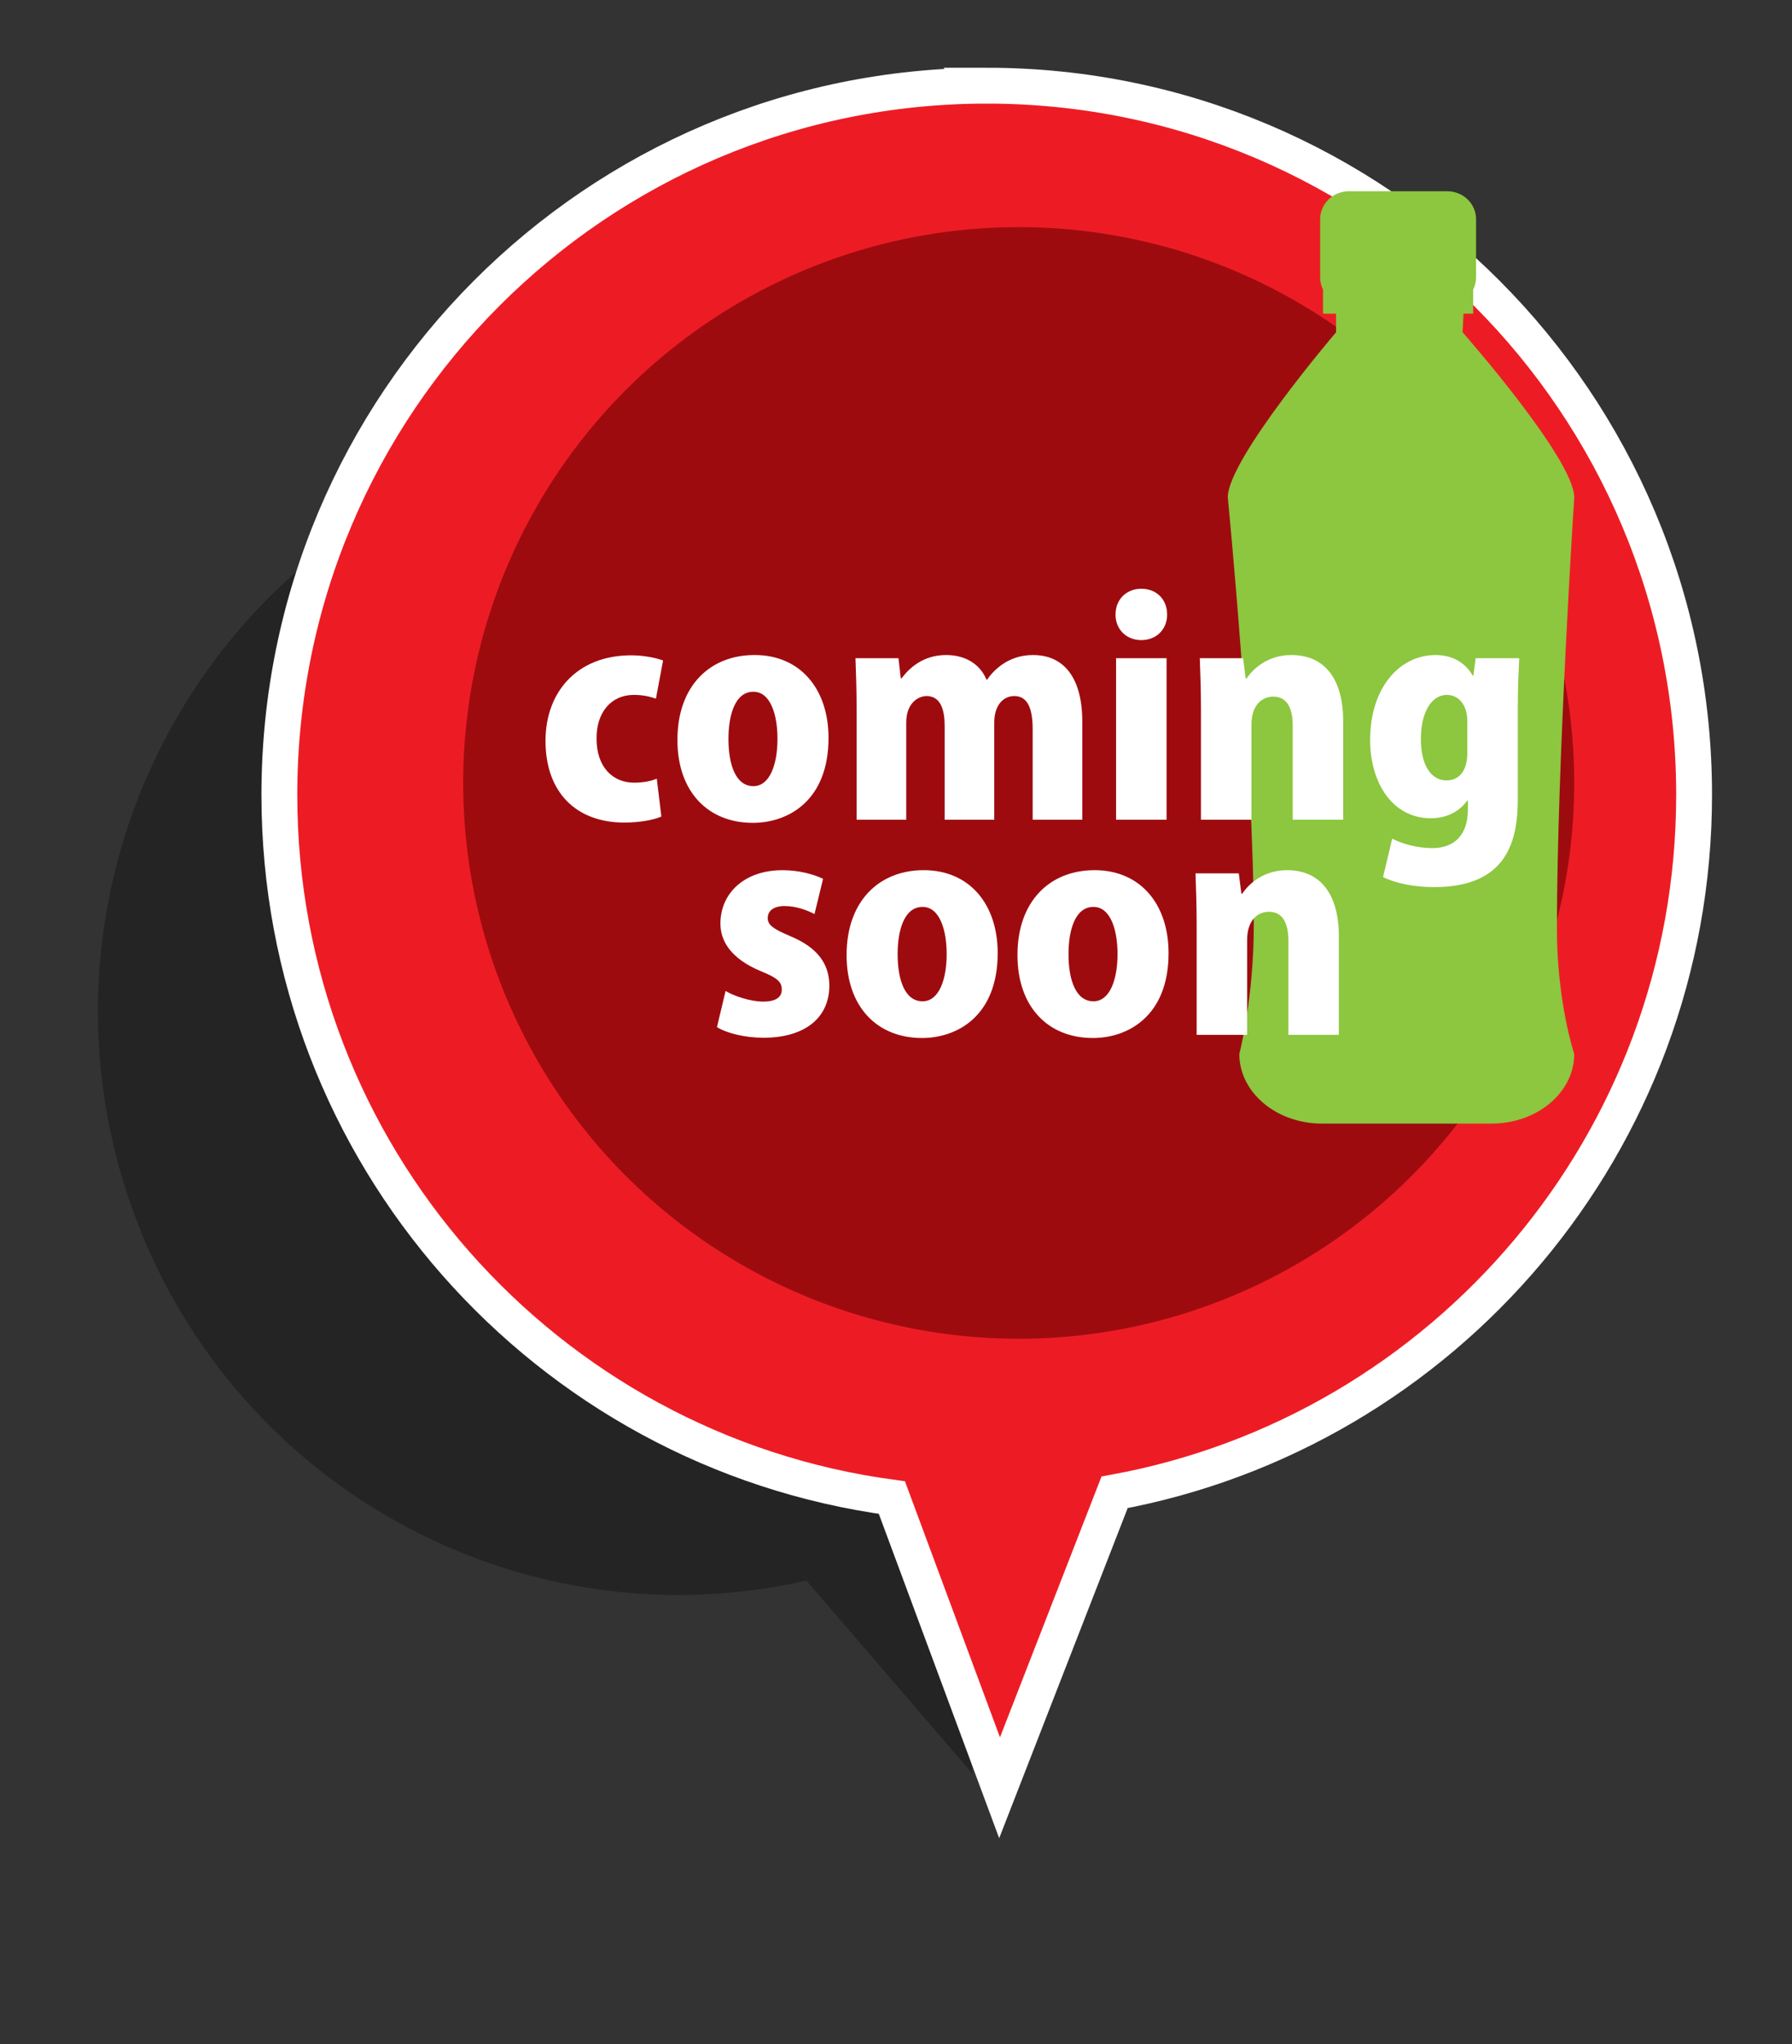 <svg xmlns="http://www.w3.org/2000/svg" width="150" height="171" viewBox="0 0 150 171"><rect x="0" y="0" width="150" height="171" fill="#333333" stroke="none"/><path d="M102.279 67.535c-9.375-25.267-37.348-38.109-62.479-28.682-25.131 9.427-37.903 37.553-28.527 62.821 8.604 23.188 32.866 35.895 56.223 30.551l13.875 16.123.324-21.837c19.758-11.847 28.912-36.532 20.584-58.976z" opacity=".302" enable-background="new"/><g enable-background="new"><path fill="#ED1C24" d="M82.594 7.167c-32.701 0-59.21 26.564-59.21 59.333 0 30.068 22.327 54.896 51.271 58.786l9.015 24.278 9.627-24.717c27.588-5.052 48.508-29.244 48.508-58.349 0-32.767-26.51-59.331-59.211-59.331z"/><path stroke="#fff" stroke-width="3" stroke-miterlimit="10" d="M82.594 7.167c-32.701 0-59.21 26.564-59.21 59.333 0 30.068 22.327 54.896 51.271 58.786l9.015 24.278 9.627-24.717c27.588-5.052 48.508-29.244 48.508-58.349 0-32.767-26.51-59.331-59.211-59.331z" fill="none"/></g><circle fill="#9E0B0F" cx="85.271" cy="65.5" r="46.5" enable-background="new"/><path fill="#8DC63F" d="M131.771 41.612c0-3.217-9.345-13.814-9.345-13.814l.076-1.553h.81v-2.018c.153-.306.242-.647.242-1.01v-4.89c0-1.286-1.082-2.328-2.416-2.328h-8.218c-1.334 0-2.416 1.042-2.416 2.328v4.89c0 .362.088.704.24 1.01v2.018h1.086l.006 1.553s-9.065 10.598-9.065 13.814c0 0 2.176 22.068 2.176 35.856 0 6.049-1.209 10.707-1.209 10.707 0 3.218 3.1 5.824 6.922 5.824h14.189c3.821 0 6.922-2.606 6.922-5.824 0 0-1.449-4.331-1.449-10.475 0-13.738 1.449-36.088 1.449-36.088z" enable-background="new"/><g><path fill="none" d="M41.004 49.232h90.076v87.741h-90.076z"/><g enable-background="new" fill="#fff"><path d="M55.36 68.312c-.576.264-1.776.504-3.097.504-4.032 0-6.601-2.521-6.601-6.841 0-4.08 2.641-7.152 7.177-7.152 1.056 0 2.064.216 2.665.432l-.6 3.192c-.432-.144-1.008-.312-1.848-.312-1.92 0-3.145 1.487-3.121 3.672 0 2.353 1.344 3.672 3.145 3.672.744 0 1.368-.119 1.896-.336l.384 3.169zM69.352 61.735c0 5.257-3.384 7.104-6.336 7.104-3.744 0-6.312-2.592-6.312-6.937 0-4.536 2.736-7.104 6.457-7.104 3.863.001 6.191 2.882 6.191 6.937zm-6.289-3.864c-1.584 0-2.088 2.064-2.088 3.937 0 2.256.648 3.96 2.088 3.96 1.368 0 2.016-1.8 2.016-3.96.001-1.993-.575-3.937-2.016-3.937zM90.592 68.576h-4.152v-7.537c0-1.704-.383-2.808-1.535-2.808-.984 0-1.681.84-1.681 2.208v8.137h-4.152v-7.873c0-1.319-.336-2.472-1.512-2.472-.624 0-1.704.504-1.704 2.232v8.112h-4.153v-9.192c0-1.608-.048-3.049-.096-4.32h3.6l.192 1.68h.072c.625-.84 1.8-1.944 3.72-1.944 1.656 0 2.856.792 3.385 2.064h.047c.529-.769 1.753-2.064 3.841-2.064 2.641 0 4.128 1.969 4.128 5.568v8.209zM95.535 53.551c-1.271 0-2.16-.912-2.16-2.136 0-1.272.912-2.16 2.16-2.16 1.271 0 2.16.888 2.16 2.16 0 1.272-.935 2.136-2.16 2.136zm2.112 15.025h-4.225v-13.513h4.225v13.513zM112.432 68.576h-4.225v-7.849c0-1.416-.432-2.448-1.632-2.448-.888 0-1.824.648-1.824 2.376v7.921h-4.225v-9.192c0-1.608-.048-3.049-.096-4.32h3.624l.217 1.704h.071c.601-.912 1.872-1.969 3.745-1.969 2.832 0 4.344 2.04 4.344 5.545v8.232zM127.168 55.063c-.049 1.056-.121 2.328-.121 4.176v7.585c0 3.384-.791 7.393-7.008 7.393-1.584 0-3.145-.288-4.272-.84l.768-3.217c.792.408 2.017.792 3.36.792 1.848 0 2.977-1.104 2.977-3.24v-.744h-.049c-.672.96-1.799 1.488-3.047 1.488-3.241 0-5.09-3-5.09-6.553 0-4.344 2.449-7.104 5.473-7.104 1.44 0 2.496.648 3.121 1.729h.048l.192-1.464h3.648zm-4.346 5.304c0-1.512-.815-2.231-1.703-2.231-1.32 0-2.185 1.487-2.185 3.696 0 2.111.815 3.456 2.136 3.456.912 0 1.752-.601 1.752-2.305v-2.616z"/></g><g enable-background="new" fill="#fff"><path d="M68.176 76.472c-.576-.312-1.536-.673-2.497-.673-.936 0-1.416.408-1.416 1.009 0 .552.408.888 1.896 1.512 2.352.984 3.24 2.376 3.264 4.104 0 2.784-2.112 4.393-5.521 4.393-1.512 0-3.024-.36-3.888-.889l.72-3.023c.672.407 2.064.888 3.145.888 1.056 0 1.56-.36 1.56-1.008s-.384-.984-1.752-1.536c-2.592-1.08-3.384-2.593-3.384-3.984 0-2.545 2.017-4.465 5.185-4.465 1.392 0 2.592.336 3.408.721l-.72 2.951zM83.512 79.735c0 5.257-3.384 7.104-6.336 7.104-3.744 0-6.312-2.592-6.312-6.937 0-4.536 2.736-7.104 6.457-7.104 3.863.001 6.191 2.882 6.191 6.937zm-6.288-3.864c-1.584 0-2.088 2.064-2.088 3.937 0 2.256.647 3.96 2.088 3.96 1.368 0 2.017-1.8 2.017-3.96-.001-1.993-.577-3.937-2.017-3.937zM97.816 79.735c0 5.257-3.385 7.104-6.337 7.104-3.744 0-6.312-2.592-6.312-6.937 0-4.536 2.736-7.104 6.456-7.104 3.865.001 6.193 2.882 6.193 6.937zm-6.289-3.864c-1.584 0-2.088 2.064-2.088 3.937 0 2.256.648 3.96 2.088 3.96 1.368 0 2.016-1.8 2.016-3.96 0-1.993-.575-3.937-2.016-3.937zM112.072 86.576h-4.225v-7.849c0-1.416-.432-2.448-1.632-2.448-.888 0-1.824.648-1.824 2.376v7.921h-4.225v-9.192c0-1.608-.048-3.049-.096-4.32h3.624l.217 1.704h.071c.601-.912 1.872-1.969 3.745-1.969 2.832 0 4.344 2.04 4.344 5.545v8.232z"/></g></g></svg>